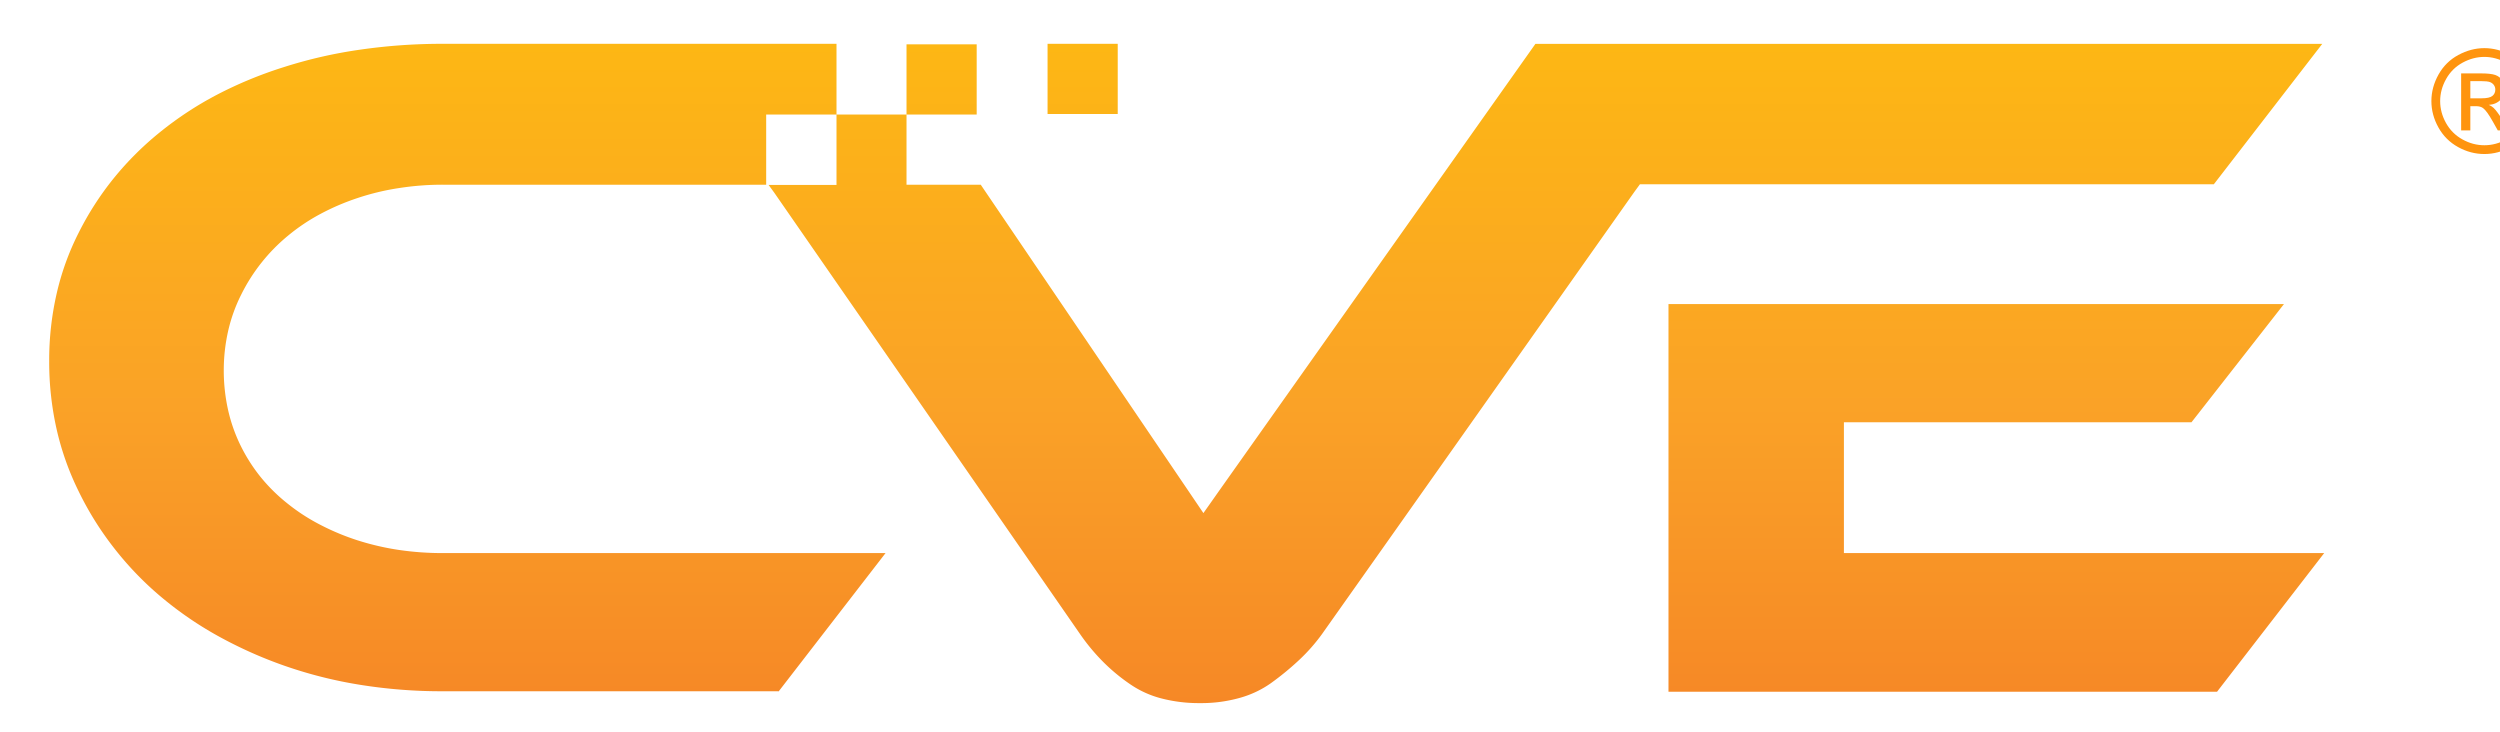 <?xml version="1.0" ?>
<svg xmlns="http://www.w3.org/2000/svg" viewBox="0 0 320.65 93.91">
    <defs>
        <style>
        .cls-1 {
            fill-rule: evenodd;
            fill: url(#linear-gradient);
        }

        .cls-2 {
            fill: #ff940e;
        }
        </style>
        <linearGradient id="linear-gradient" x1="152.2" y1="90.17" x2="152.2" y2="5.62" gradientUnits="userSpaceOnUse">
            <stop offset="0" stop-color="#f68826" />
            <stop offset="0.45" stop-color="#faa227" />
            <stop offset="1" stop-color="#fdb714" />
        </linearGradient>
    </defs>
    <path class="cls-1" d="M99.83,88.73l13.75-17.79H56.86a38.82,38.82,0,0,1-5.67-.4,34.11,34.11,0,0,1-5.31-1.23,30.85,30.85,0,0,1-4.8-2,24.78,24.78,0,0,1-4.17-2.7h0a22.28,22.28,0,0,1-3.46-3.4,21.7,21.7,0,0,1-2.59-4.06,20.67,20.67,0,0,1-1.62-4.63,23.3,23.3,0,0,1-.54-5,23,23,0,0,1,.56-5.06,20.43,20.43,0,0,1,1.68-4.68,23.07,23.07,0,0,1,6-7.55,24.74,24.74,0,0,1,4.14-2.78,30.15,30.15,0,0,1,4.78-2.05,31.58,31.58,0,0,1,5.33-1.28,36.22,36.22,0,0,1,5.68-.43h41.4v-9h18v-9h9v9h-9v9h9.52l26.61,39.24,1.95,2.88,2-2.84L196.93,5.63H297.85l-13.9,18H210.34l-.73,1L179.25,67.62l-9.7,13.72a23.11,23.11,0,0,1-2.89,3.28,36.14,36.14,0,0,1-3.65,3,12.89,12.89,0,0,1-4,1.89,18.14,18.14,0,0,1-5.12.67,19,19,0,0,1-5-.62,12.63,12.63,0,0,1-3.92-1.79,23.76,23.76,0,0,1-3.48-2.88,25.93,25.93,0,0,1-2.93-3.52L99.31,24.72l-.73-1h8.71V5.62H56.86a73.24,73.24,0,0,0-10.67.75A59.88,59.88,0,0,0,36.43,8.6a52.92,52.92,0,0,0-8.66,3.58A44.37,44.37,0,0,0,20.46,17a39.78,39.78,0,0,0-5.91,5.91,38.75,38.75,0,0,0-4.49,7,33.93,33.93,0,0,0-2.81,7.82,38.33,38.33,0,0,0-.94,8.64A39.24,39.24,0,0,0,7.25,55a35.86,35.86,0,0,0,2.83,8,40.55,40.55,0,0,0,4.5,7.23,41.25,41.25,0,0,0,5.92,6.19h0a45.86,45.86,0,0,0,7.33,5.08,55.52,55.52,0,0,0,8.66,3.89,56.45,56.45,0,0,0,9.74,2.45,65.94,65.94,0,0,0,10.63.82h43ZM134.36,5.62v9h9v-9ZM253,39H214V88.72h70.36L298.1,70.94H236.5V54.16h44.58L292.94,39Z" />
    <g transform="scale(.009) translate(34649 686)" class="cls-2">
        <path d="M 758.0,-18.0 Q 948.0,-18.0 1129.0,79.5 Q 1310.0,177.0 1411.0,358.5 Q 1512.0,540.0 1512.0,737.0 Q 1512.0,932.0 1412.5,1112.0 Q 1313.0,1292.0 1133.5,1391.5 Q 954.0,1491.0 758.0,1491.0 Q 562.0,1491.0 382.5,1391.5 Q 203.0,1292.0 103.0,1112.0 Q 3.0,932.0 3.0,737.0 Q 3.0,540.0 104.5,358.5 Q 206.0,177.0 387.0,79.5 Q 568.0,-18.0 758.0,-18.0 M 758.0,107.0 Q 599.0,107.0 448.5,188.5 Q 298.0,270.0 213.0,421.5 Q 128.0,573.0 128.0,737.0 Q 128.0,900.0 211.5,1049.5 Q 295.0,1199.0 445.0,1282.5 Q 595.0,1366.0 758.0,1366.0 Q 921.0,1366.0 1071.0,1282.5 Q 1221.0,1199.0 1304.0,1049.5 Q 1387.0,900.0 1387.0,737.0 Q 1387.0,573.0 1302.5,421.5 Q 1218.0,270.0 1067.0,188.5 Q 916.0,107.0 758.0,107.0 M 427.0,1154.0 L 427.0,342.0 L 706.0,342.0 Q 849.0,342.0 913.0,364.5 Q 977.0,387.0 1015.0,443.0 Q 1053.0,499.0 1053.0,562.0 Q 1053.0,651.0 989.5,717.0 Q 926.0,783.0 821.0,791.0 Q 864.0,809.0 890.0,834.0 Q 939.0,882.0 1010.0,995.0 L 1109.0,1154.0 L 949.0,1154.0 L 877.0,1026.0 Q 792.0,875.0 740.0,837.0 Q 704.0,809.0 635.0,809.0 L 558.0,809.0 L 558.0,1154.0 L 427.0,1154.0 M 558.0,697.0 L 717.0,697.0 Q 831.0,697.0 872.5,663.0 Q 914.0,629.0 914.0,573.0 Q 914.0,537.0 894.0,508.5 Q 874.0,480.0 838.5,466.0 Q 803.0,452.0 707.0,452.0 L 558.0,452.0 L 558.0,697.0" transform="translate(-2 18.0)" name="®" />
    </g>
</svg>